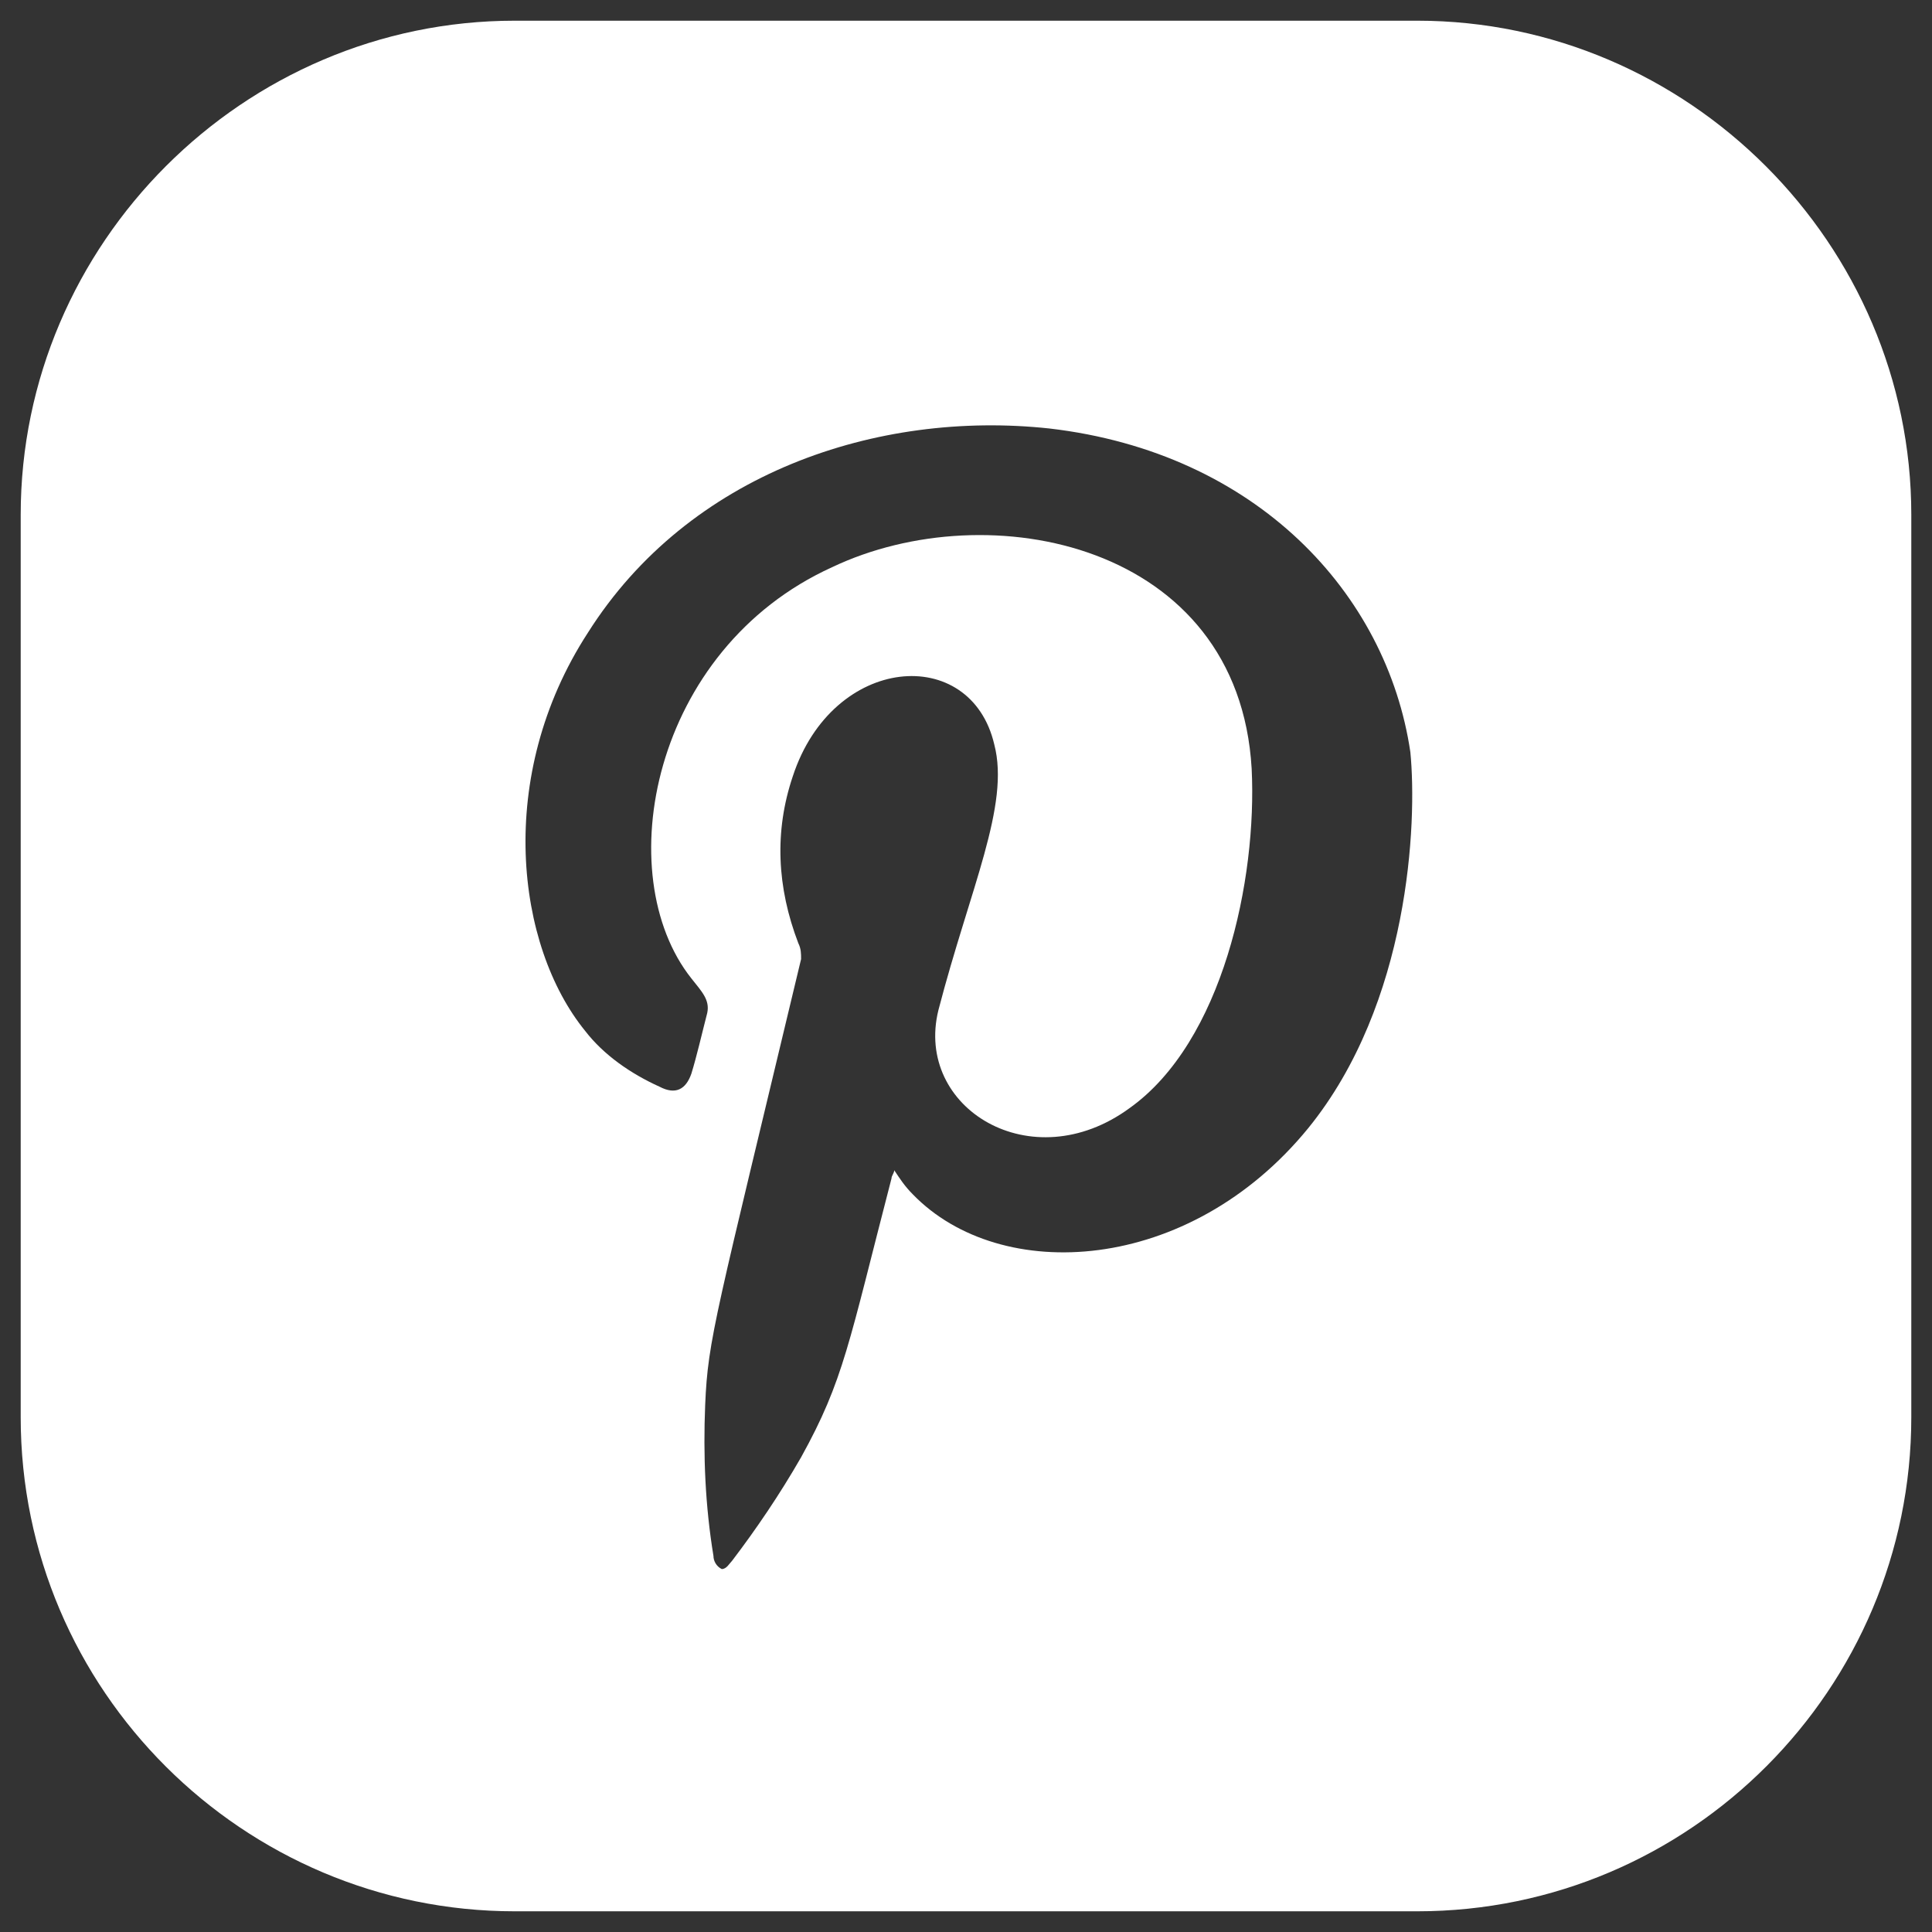 <?xml version="1.0" encoding="utf-8"?>
<!-- Generator: Adobe Illustrator 27.5.0, SVG Export Plug-In . SVG Version: 6.00 Build 0)  -->
<svg version="1.1" id="Layer_1" xmlns="http://www.w3.org/2000/svg" xmlns:xlink="http://www.w3.org/1999/xlink" x="0px" y="0px"
	 viewBox="0 0 28 28" style="enable-background:new 0 0 28 28;" xml:space="preserve">
<rect x="0" y="0" width="28" height="28" fill="#333333" stroke="none"/>
<style type="text/css">
	.st0{fill:#FFFFFF;}
</style>
<path class="st0" d="M27.7,7.46c0-3.92-3.23-7.16-7.16-7.16H7.46C3.53,0.3,0.3,3.53,0.3,7.46v13.08c0,3.96,3.23,7.16,7.16,7.16
	h13.08c3.96,0,7.16-3.23,7.16-7.16V7.46z M18.96,16.35c-1.73,2.12-4.46,2.27-5.73,0.96c-0.12-0.12-0.19-0.23-0.27-0.35
	c0,0.04-0.04,0.08-0.04,0.12c-0.62,2.39-0.69,2.92-1.31,4.04c-0.31,0.54-0.65,1.04-1,1.5c-0.04,0.04-0.08,0.12-0.15,0.12
	c-0.08-0.04-0.12-0.12-0.12-0.19c-0.12-0.73-0.15-1.46-0.12-2.19c0.04-0.96,0.15-1.27,1.39-6.46c0-0.08,0-0.15-0.04-0.23
	c-0.31-0.81-0.35-1.62-0.08-2.42c0.58-1.77,2.58-1.92,2.92-0.46c0.23,0.88-0.35,2.08-0.81,3.85c-0.35,1.42,1.35,2.46,2.77,1.42
	c1.35-0.96,1.85-3.31,1.77-4.92c-0.19-3.27-3.81-4-6.08-2.92c-2.62,1.19-3.23,4.46-2.04,5.96c0.15,0.19,0.27,0.31,0.23,0.5
	c-0.08,0.31-0.15,0.62-0.23,0.88c-0.08,0.23-0.23,0.31-0.46,0.19c-0.42-0.19-0.81-0.46-1.08-0.81c-1-1.23-1.31-3.69,0.04-5.77
	c1.46-2.31,4.19-3.23,6.69-2.96c3,0.35,4.89,2.39,5.23,4.69C20.54,11.92,20.43,14.54,18.96,16.35z"/>
</svg>
